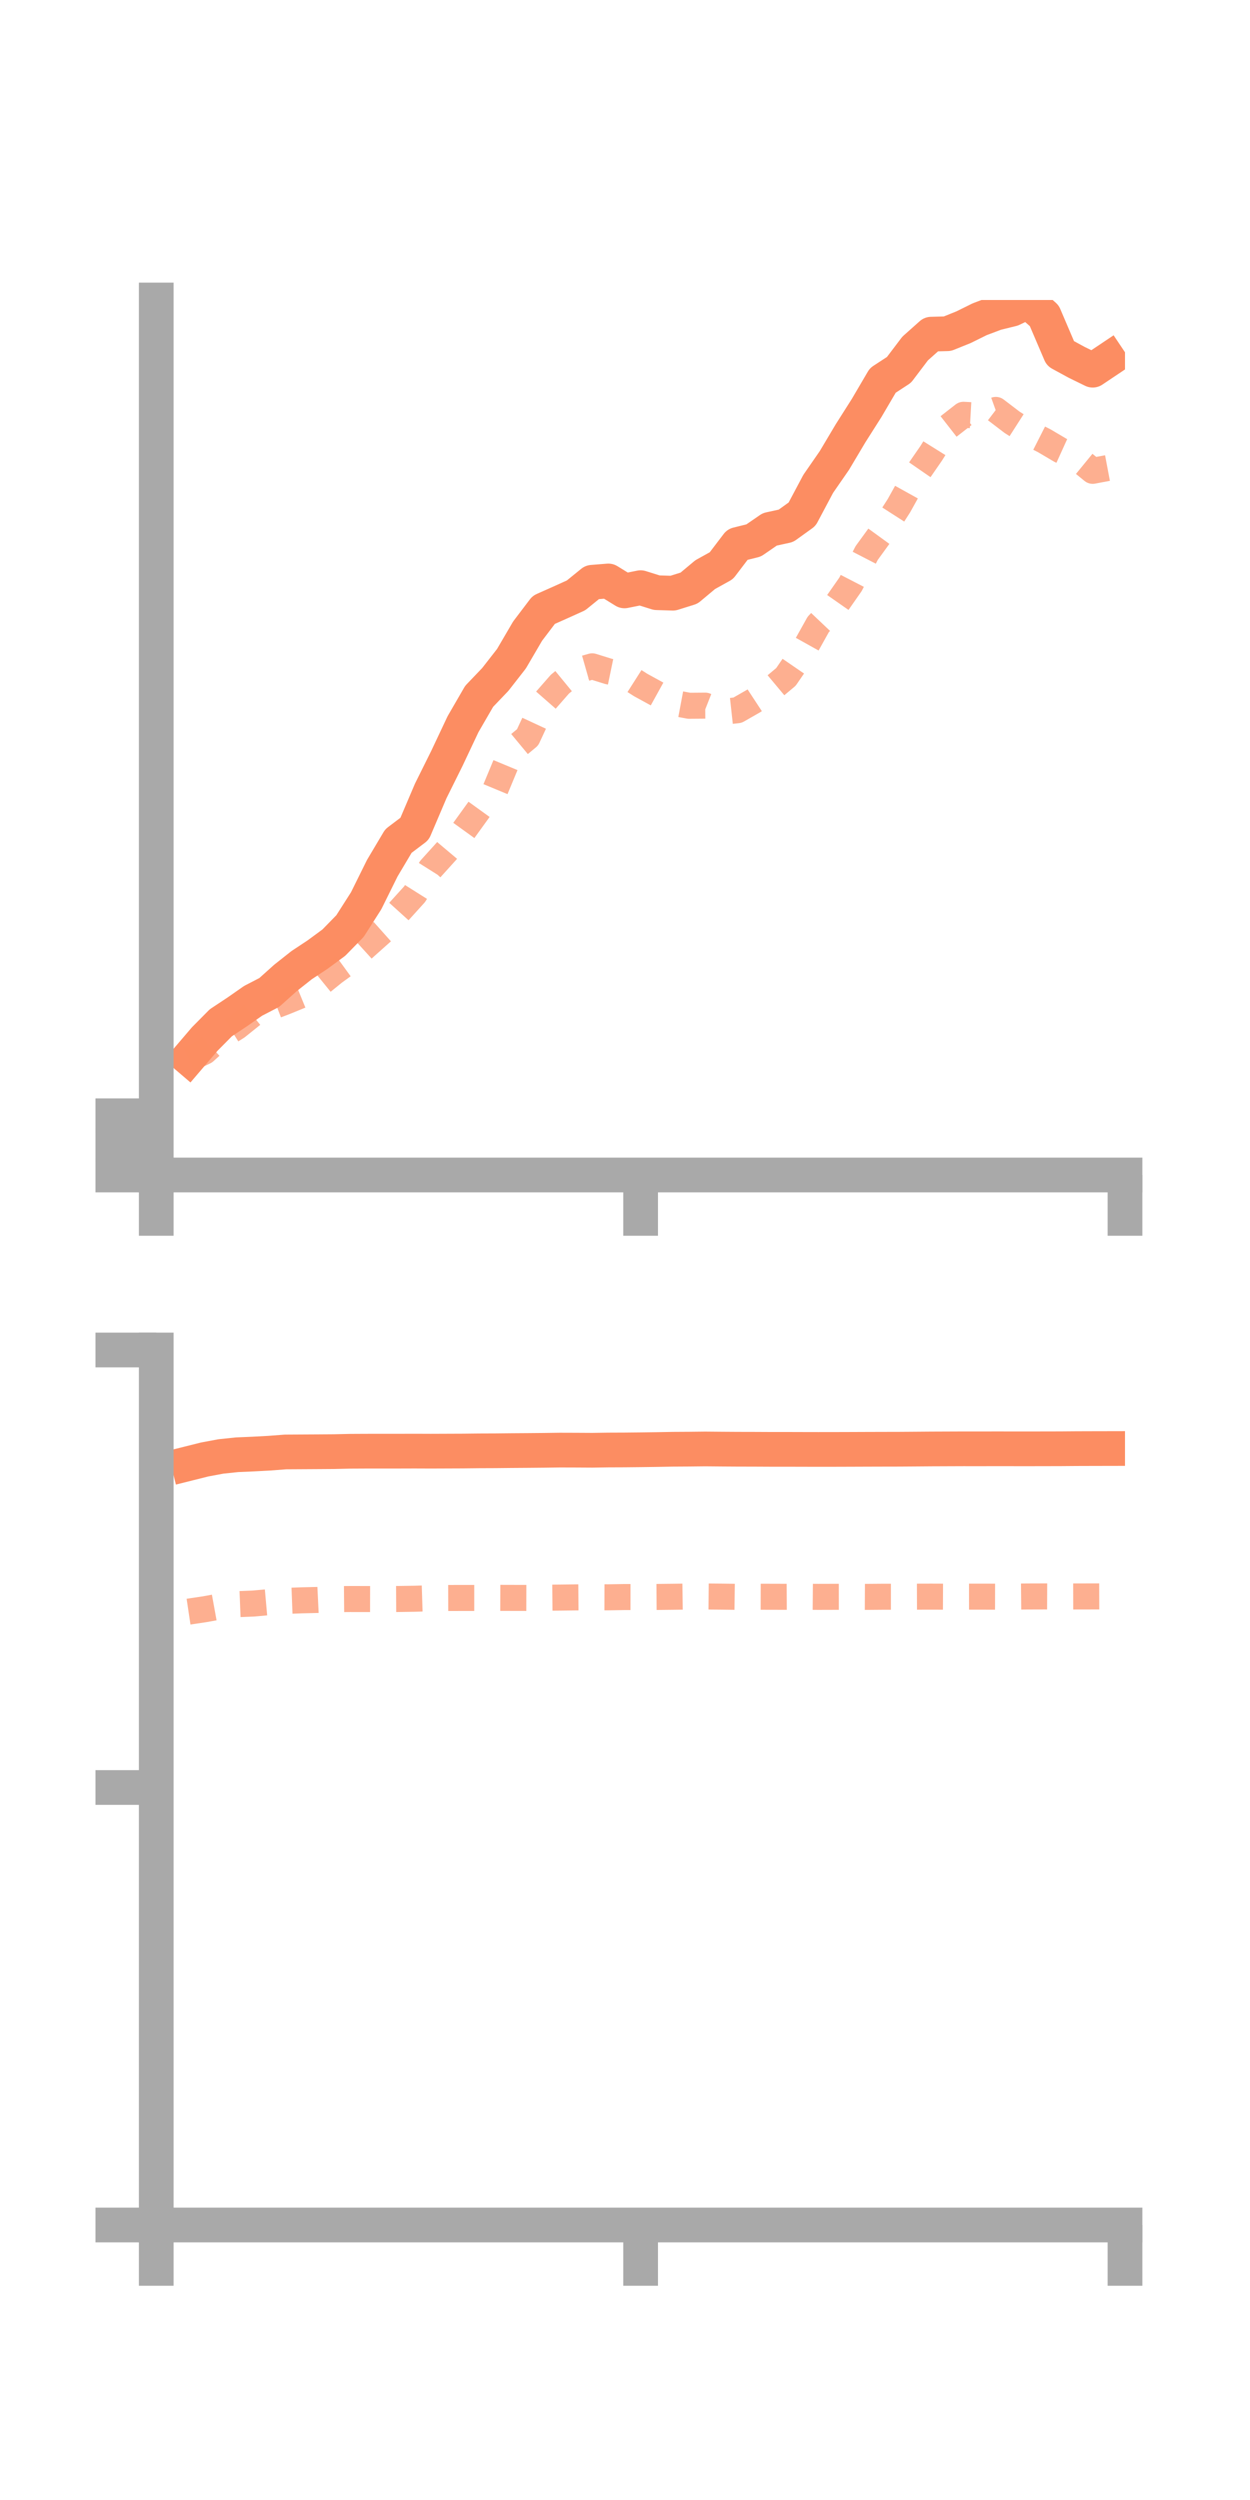 <?xml version="1.0" encoding="utf-8" standalone="no"?>
<!DOCTYPE svg PUBLIC "-//W3C//DTD SVG 1.1//EN"
  "http://www.w3.org/Graphics/SVG/1.1/DTD/svg11.dtd">
<!-- Created with matplotlib (https://matplotlib.org/) -->
<svg height="144pt" version="1.1" viewBox="0 0 72 144" width="72pt" xmlns="http://www.w3.org/2000/svg" xmlns:xlink="http://www.w3.org/1999/xlink">
 <defs>
  <style type="text/css">*{stroke-linecap:butt;stroke-linejoin:round;}</style>
 </defs>
 <g id="figure_1">
  <g id="patch_1">
   <path d="M 0 144 
L 72 144 
L 72 0 
L 0 0 
z
" style="fill:none;"/>
  </g>
  <g id="axes_1">
   <g id="patch_2">
    <path d="M 9 67.68 
L 64.8 67.68 
L 64.8 17.28 
L 9 17.28 
z
" style="fill:none;"/>
   </g>
   <g id="matplotlib.axis_1">
    <g id="xtick_1">
     <g id="line2d_1">
      <defs>
       <path d="M 0 0 
L 0 3.5 
" id="m25f9f8130e" style="stroke:#a9a9a9;stroke-width:2;"/>
      </defs>
      <g>
       <use style="fill:#a9a9a9;stroke:#a9a9a9;stroke-width:2;" x="9" xlink:href="#m25f9f8130e" y="67.68"/>
      </g>
     </g>
    </g>
    <g id="xtick_2">
     <g id="line2d_2">
      <g>
       <use style="fill:#a9a9a9;stroke:#a9a9a9;stroke-width:2;" x="36.9" xlink:href="#m25f9f8130e" y="67.68"/>
      </g>
     </g>
    </g>
    <g id="xtick_3">
     <g id="line2d_3">
      <g>
       <use style="fill:#a9a9a9;stroke:#a9a9a9;stroke-width:2;" x="64.8" xlink:href="#m25f9f8130e" y="67.68"/>
      </g>
     </g>
    </g>
   </g>
   <g id="matplotlib.axis_2">
    <g id="ytick_1">
     <g id="line2d_4">
      <defs>
       <path d="M 0 0 
L -3.5 0 
" id="md40923414f" style="stroke:#a9a9a9;stroke-width:2;"/>
      </defs>
      <g>
       <use style="fill:#a9a9a9;stroke:#a9a9a9;stroke-width:2;" x="9" xlink:href="#md40923414f" y="67.68"/>
      </g>
     </g>
    </g>
    <g id="ytick_2">
     <g id="line2d_5">
      <g>
       <use style="fill:#a9a9a9;stroke:#a9a9a9;stroke-width:2;" x="9" xlink:href="#md40923414f" y="65.974"/>
      </g>
     </g>
    </g>
    <g id="ytick_3">
     <g id="line2d_6">
      <g>
       <use style="fill:#a9a9a9;stroke:#a9a9a9;stroke-width:2;" x="9" xlink:href="#md40923414f" y="64.268"/>
      </g>
     </g>
    </g>
   </g>
   <g id="line2d_7">
    <path clip-path="url(#p4c6a7be518)" d="M 10.86 60.94 
L 11.79 59.851 
L 12.72 58.912 
L 13.65 58.296 
L 14.58 57.647 
L 15.51 57.166 
L 16.44 56.332 
L 17.37 55.596 
L 18.3 54.98 
L 19.23 54.295 
L 20.16 53.343 
L 21.09 51.886 
L 22.02 50.007 
L 22.95 48.443 
L 23.88 47.74 
L 24.81 45.558 
L 25.74 43.686 
L 26.67 41.714 
L 27.6 40.108 
L 28.53 39.135 
L 29.46 37.943 
L 30.39 36.353 
L 31.32 35.127 
L 32.25 34.713 
L 33.18 34.293 
L 34.11 33.538 
L 35.04 33.463 
L 35.97 34.036 
L 36.9 33.849 
L 37.83 34.14 
L 38.76 34.168 
L 39.69 33.876 
L 40.62 33.099 
L 41.55 32.583 
L 42.48 31.361 
L 43.41 31.13 
L 44.34 30.49 
L 45.27 30.287 
L 46.2 29.618 
L 47.13 27.869 
L 48.06 26.525 
L 48.99 24.962 
L 49.92 23.497 
L 50.85 21.912 
L 51.78 21.305 
L 52.71 20.077 
L 53.64 19.248 
L 54.57 19.223 
L 55.5 18.848 
L 56.43 18.388 
L 57.36 18.037 
L 58.29 17.808 
L 59.22 17.365 
L 60.15 18.186 
L 61.08 20.361 
L 62.01 20.868 
L 62.94 21.323 
L 63.87 20.7 
" style="fill:none;stroke:#fc8d62;stroke-linecap:square;stroke-width:2;"/>
   </g>
   <g id="line2d_8">
    <path clip-path="url(#p4c6a7be518)" d="M 10.86 61.017 
L 11.79 60.572 
L 12.72 59.733 
L 13.65 59.146 
L 14.58 58.4 
L 15.51 58.057 
L 16.44 57.699 
L 17.37 57.318 
L 18.3 56.765 
L 19.23 56.01 
L 20.16 55.334 
L 21.09 54.489 
L 22.02 53.66 
L 22.95 52.534 
L 23.88 51.507 
L 24.81 50.031 
L 25.74 49.002 
L 26.67 47.898 
L 27.6 46.61 
L 28.53 45.48 
L 29.46 43.242 
L 30.39 42.471 
L 31.32 40.47 
L 32.25 39.408 
L 33.18 38.645 
L 34.11 38.38 
L 35.04 38.67 
L 35.97 38.863 
L 36.9 39.455 
L 37.83 39.965 
L 38.76 40.479 
L 39.69 40.653 
L 40.62 40.645 
L 41.55 41.011 
L 42.48 40.909 
L 43.41 40.377 
L 44.34 39.768 
L 45.27 38.99 
L 46.2 37.635 
L 47.13 35.969 
L 48.06 34.988 
L 48.99 33.657 
L 49.92 31.855 
L 50.85 30.575 
L 51.78 29.126 
L 52.71 27.452 
L 53.64 26.106 
L 54.57 24.617 
L 55.5 23.892 
L 56.43 23.945 
L 57.36 23.611 
L 58.29 24.32 
L 59.22 24.916 
L 60.15 25.388 
L 61.08 25.937 
L 62.01 26.359 
L 62.94 27.12 
L 63.87 26.944 
" style="fill:none;stroke:#fc8d62;stroke-dasharray:1.5,1.5;stroke-dashoffset:0;stroke-opacity:0.7;stroke-width:1.5;"/>
   </g>
   <g id="patch_3">
    <path d="M 9 67.68 
L 9 17.28 
" style="fill:none;stroke:#a9a9a9;stroke-linecap:square;stroke-linejoin:miter;stroke-width:2;"/>
   </g>
   <g id="patch_4">
    <path d="M 64.8 67.68 
L 64.8 17.28 
" style="fill:none;"/>
   </g>
   <g id="patch_5">
    <path d="M 9 67.68 
L 64.8 67.68 
" style="fill:none;stroke:#a9a9a9;stroke-linecap:square;stroke-linejoin:miter;stroke-width:2;"/>
   </g>
   <g id="patch_6">
    <path d="M 9 17.28 
L 64.8 17.28 
" style="fill:none;"/>
   </g>
  </g>
  <g id="axes_2">
   <g id="patch_7">
    <path d="M 9 128.16 
L 64.8 128.16 
L 64.8 77.76 
L 9 77.76 
z
" style="fill:none;"/>
   </g>
   <g id="matplotlib.axis_3">
    <g id="xtick_4">
     <g id="line2d_9">
      <g>
       <use style="fill:#a9a9a9;stroke:#a9a9a9;stroke-width:2;" x="9" xlink:href="#m25f9f8130e" y="128.16"/>
      </g>
     </g>
    </g>
    <g id="xtick_5">
     <g id="line2d_10">
      <g>
       <use style="fill:#a9a9a9;stroke:#a9a9a9;stroke-width:2;" x="36.9" xlink:href="#m25f9f8130e" y="128.16"/>
      </g>
     </g>
    </g>
    <g id="xtick_6">
     <g id="line2d_11">
      <g>
       <use style="fill:#a9a9a9;stroke:#a9a9a9;stroke-width:2;" x="64.8" xlink:href="#m25f9f8130e" y="128.16"/>
      </g>
     </g>
    </g>
   </g>
   <g id="matplotlib.axis_4">
    <g id="ytick_4">
     <g id="line2d_12">
      <g>
       <use style="fill:#a9a9a9;stroke:#a9a9a9;stroke-width:2;" x="9" xlink:href="#md40923414f" y="128.16"/>
      </g>
     </g>
    </g>
    <g id="ytick_5">
     <g id="line2d_13">
      <g>
       <use style="fill:#a9a9a9;stroke:#a9a9a9;stroke-width:2;" x="9" xlink:href="#md40923414f" y="102.96"/>
      </g>
     </g>
    </g>
    <g id="ytick_6">
     <g id="line2d_14">
      <g>
       <use style="fill:#a9a9a9;stroke:#a9a9a9;stroke-width:2;" x="9" xlink:href="#md40923414f" y="77.76"/>
      </g>
     </g>
    </g>
   </g>
   <g id="line2d_15">
    <path clip-path="url(#p08627e0a4f)" d="M 10.86 84.299 
L 11.79 84.066 
L 12.72 83.892 
L 13.65 83.794 
L 14.58 83.754 
L 15.51 83.704 
L 16.44 83.633 
L 17.37 83.627 
L 18.3 83.621 
L 19.23 83.614 
L 20.16 83.593 
L 21.09 83.588 
L 22.02 83.587 
L 22.95 83.587 
L 23.88 83.584 
L 24.81 83.588 
L 25.74 83.584 
L 26.67 83.58 
L 27.6 83.569 
L 28.53 83.565 
L 29.46 83.555 
L 30.39 83.548 
L 31.32 83.539 
L 32.25 83.526 
L 33.18 83.529 
L 34.11 83.535 
L 35.04 83.521 
L 35.97 83.517 
L 36.9 83.507 
L 37.83 83.494 
L 38.76 83.477 
L 39.69 83.471 
L 40.62 83.46 
L 41.55 83.469 
L 42.48 83.476 
L 43.41 83.478 
L 44.34 83.483 
L 45.27 83.483 
L 46.2 83.486 
L 47.13 83.488 
L 48.06 83.487 
L 48.99 83.484 
L 49.92 83.48 
L 50.85 83.477 
L 51.78 83.475 
L 52.71 83.468 
L 53.64 83.46 
L 54.57 83.456 
L 55.5 83.452 
L 56.43 83.453 
L 57.36 83.451 
L 58.29 83.452 
L 59.22 83.453 
L 60.15 83.451 
L 61.08 83.449 
L 62.01 83.441 
L 62.94 83.438 
L 63.87 83.436 
" style="fill:none;stroke:#fc8d62;stroke-linecap:square;stroke-width:2;"/>
   </g>
   <g id="line2d_16">
    <path clip-path="url(#p08627e0a4f)" d="M 10.86 92.831 
L 11.79 92.692 
L 12.72 92.523 
L 13.65 92.402 
L 14.58 92.365 
L 15.51 92.282 
L 16.44 92.214 
L 17.37 92.179 
L 18.3 92.157 
L 19.23 92.112 
L 20.16 92.104 
L 21.09 92.105 
L 22.02 92.107 
L 22.95 92.102 
L 23.88 92.088 
L 24.81 92.059 
L 25.74 92.044 
L 26.67 92.042 
L 27.6 92.042 
L 28.53 92.036 
L 29.46 92.039 
L 30.39 92.041 
L 31.32 92.03 
L 32.25 92.021 
L 33.18 92.009 
L 34.11 92.002 
L 35.04 92.005 
L 35.97 91.99 
L 36.9 91.991 
L 37.83 91.985 
L 38.76 91.974 
L 39.69 91.961 
L 40.62 91.957 
L 41.55 91.966 
L 42.48 91.979 
L 43.41 91.972 
L 44.34 91.974 
L 45.27 91.977 
L 46.2 91.972 
L 47.13 91.98 
L 48.06 91.977 
L 48.99 91.976 
L 49.92 91.981 
L 50.85 91.973 
L 51.78 91.973 
L 52.71 91.969 
L 53.64 91.966 
L 54.57 91.97 
L 55.5 91.968 
L 56.43 91.967 
L 57.36 91.969 
L 58.29 91.966 
L 59.22 91.957 
L 60.15 91.954 
L 61.08 91.958 
L 62.01 91.956 
L 62.94 91.954 
L 63.87 91.951 
" style="fill:none;stroke:#fc8d62;stroke-dasharray:1.5,1.5;stroke-dashoffset:0;stroke-opacity:0.7;stroke-width:1.5;"/>
   </g>
   <g id="patch_8">
    <path d="M 9 128.16 
L 9 77.76 
" style="fill:none;stroke:#a9a9a9;stroke-linecap:square;stroke-linejoin:miter;stroke-width:2;"/>
   </g>
   <g id="patch_9">
    <path d="M 64.8 128.16 
L 64.8 77.76 
" style="fill:none;"/>
   </g>
   <g id="patch_10">
    <path d="M 9 128.16 
L 64.8 128.16 
" style="fill:none;stroke:#a9a9a9;stroke-linecap:square;stroke-linejoin:miter;stroke-width:2;"/>
   </g>
   <g id="patch_11">
    <path d="M 9 77.76 
L 64.8 77.76 
" style="fill:none;"/>
   </g>
  </g>
 </g>
 <defs>
  <clipPath id="p4c6a7be518">
   <rect height="50.4" width="55.8" x="9" y="17.28"/>
  </clipPath>
  <clipPath id="p08627e0a4f">
   <rect height="50.4" width="55.8" x="9" y="77.76"/>
  </clipPath>
 </defs>
</svg>
